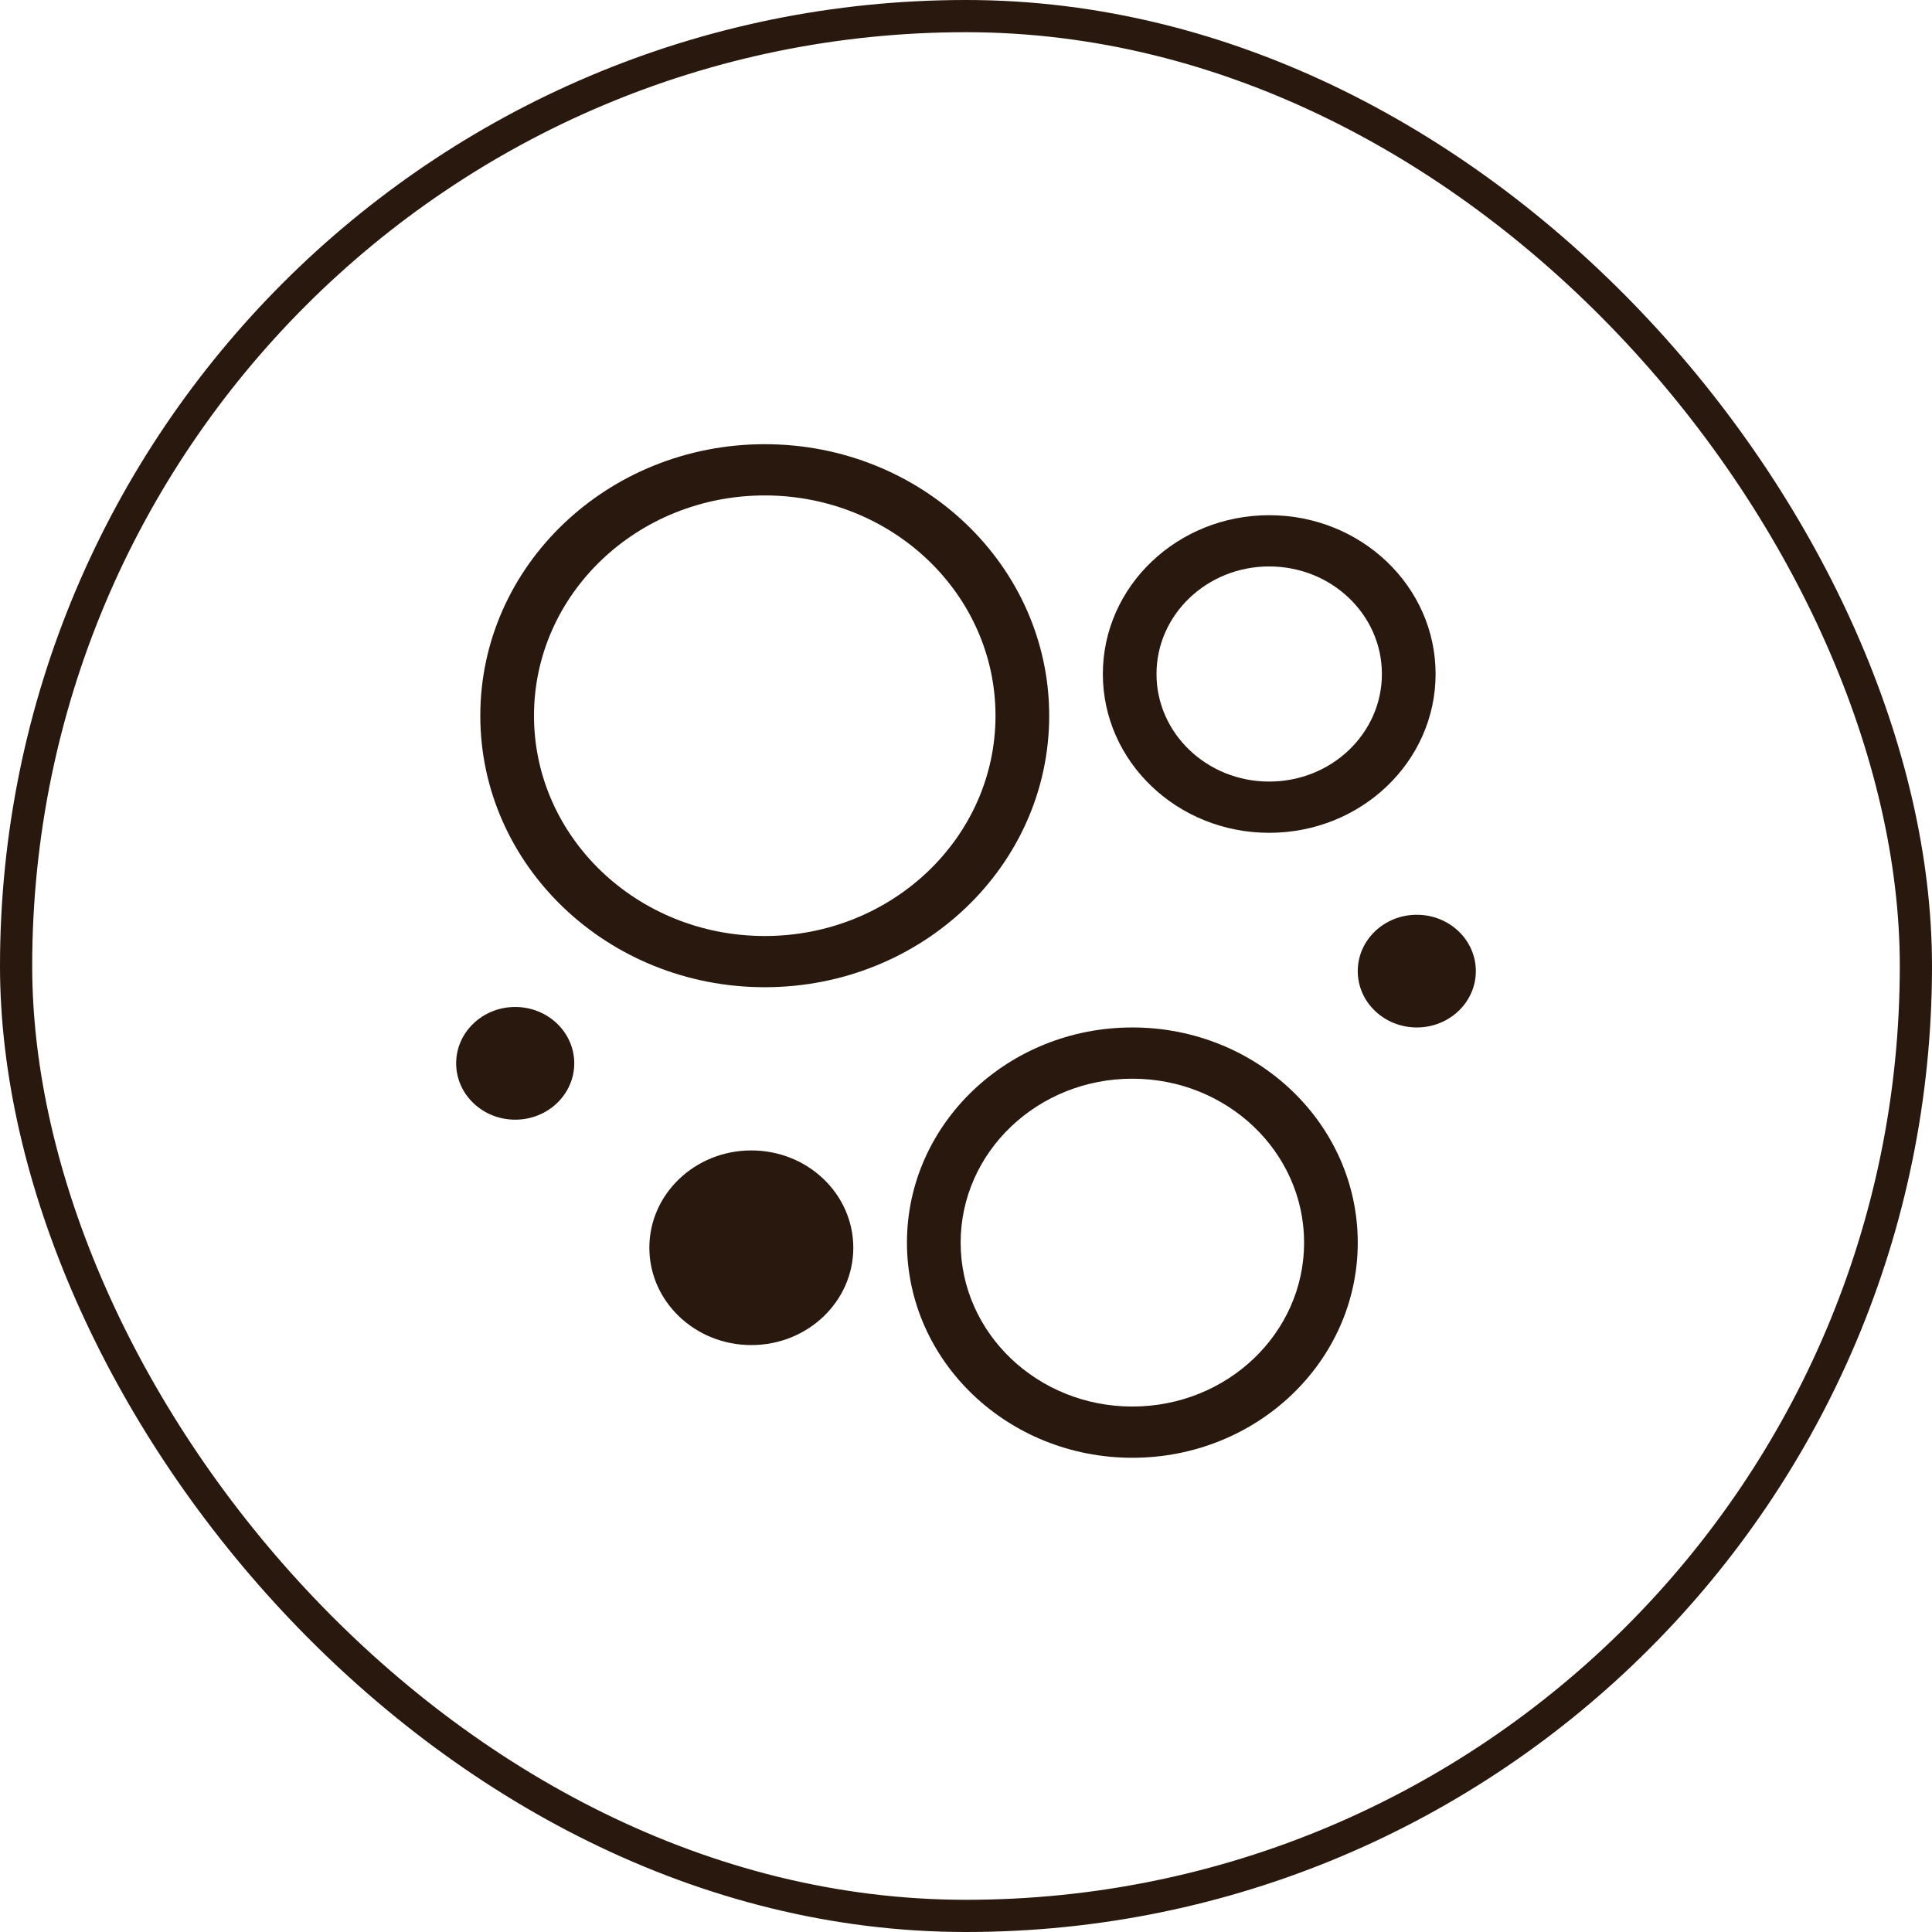 <svg width="48" height="48" viewBox="0 0 48 48" fill="none" xmlns="http://www.w3.org/2000/svg">
<path fill-rule="evenodd" clip-rule="evenodd" d="M19 23.255C22.166 23.255 24.733 20.804 24.733 17.782C24.733 14.759 22.166 12.309 19 12.309C15.834 12.309 13.267 14.759 13.267 17.782C13.267 20.804 15.834 23.255 19 23.255ZM19 24.527C22.903 24.527 26.067 21.507 26.067 17.782C26.067 14.056 22.903 11.036 19 11.036C15.097 11.036 11.933 14.056 11.933 17.782C11.933 21.507 15.097 24.527 19 24.527Z" fill="#29180E"/>
<path fill-rule="evenodd" clip-rule="evenodd" d="M28.133 34.945C30.49 34.945 32.4 33.122 32.4 30.873C32.4 28.623 30.49 26.8 28.133 26.8C25.777 26.8 23.867 28.623 23.867 30.873C23.867 33.122 25.777 34.945 28.133 34.945ZM28.133 36.218C31.226 36.218 33.733 33.825 33.733 30.873C33.733 27.921 31.226 25.527 28.133 25.527C25.041 25.527 22.533 27.921 22.533 30.873C22.533 33.825 25.041 36.218 28.133 36.218Z" fill="#29180E"/>
<path fill-rule="evenodd" clip-rule="evenodd" d="M31.533 19.418C33.08 19.418 34.333 18.222 34.333 16.745C34.333 15.269 33.08 14.073 31.533 14.073C29.987 14.073 28.733 15.269 28.733 16.745C28.733 18.222 29.987 19.418 31.533 19.418ZM31.533 20.691C33.816 20.691 35.667 18.924 35.667 16.745C35.667 14.566 33.816 12.8 31.533 12.8C29.251 12.8 27.4 14.566 27.4 16.745C27.4 18.924 29.251 20.691 31.533 20.691Z" fill="#29180E"/>
<path d="M21.2 31C21.2 32.336 20.066 33.418 18.667 33.418C17.268 33.418 16.133 32.336 16.133 31C16.133 29.664 17.268 28.582 18.667 28.582C20.066 28.582 21.2 29.664 21.2 31Z" fill="#29180E"/>
<path d="M36.667 24.127C36.667 24.9 36.01 25.527 35.2 25.527C34.39 25.527 33.733 24.9 33.733 24.127C33.733 23.354 34.39 22.727 35.2 22.727C36.01 22.727 36.667 23.354 36.667 24.127Z" fill="#29180E"/>
<path d="M14.267 26.418C14.267 27.191 13.61 27.818 12.8 27.818C11.99 27.818 11.333 27.191 11.333 26.418C11.333 25.645 11.99 25.018 12.8 25.018C13.61 25.018 14.267 25.645 14.267 26.418Z" fill="#29180E"/>
<rect x="0.4" y="0.4" width="47.2" height="47.2" rx="23.6" stroke="#29180E" stroke-width="0.8"/>
</svg>
